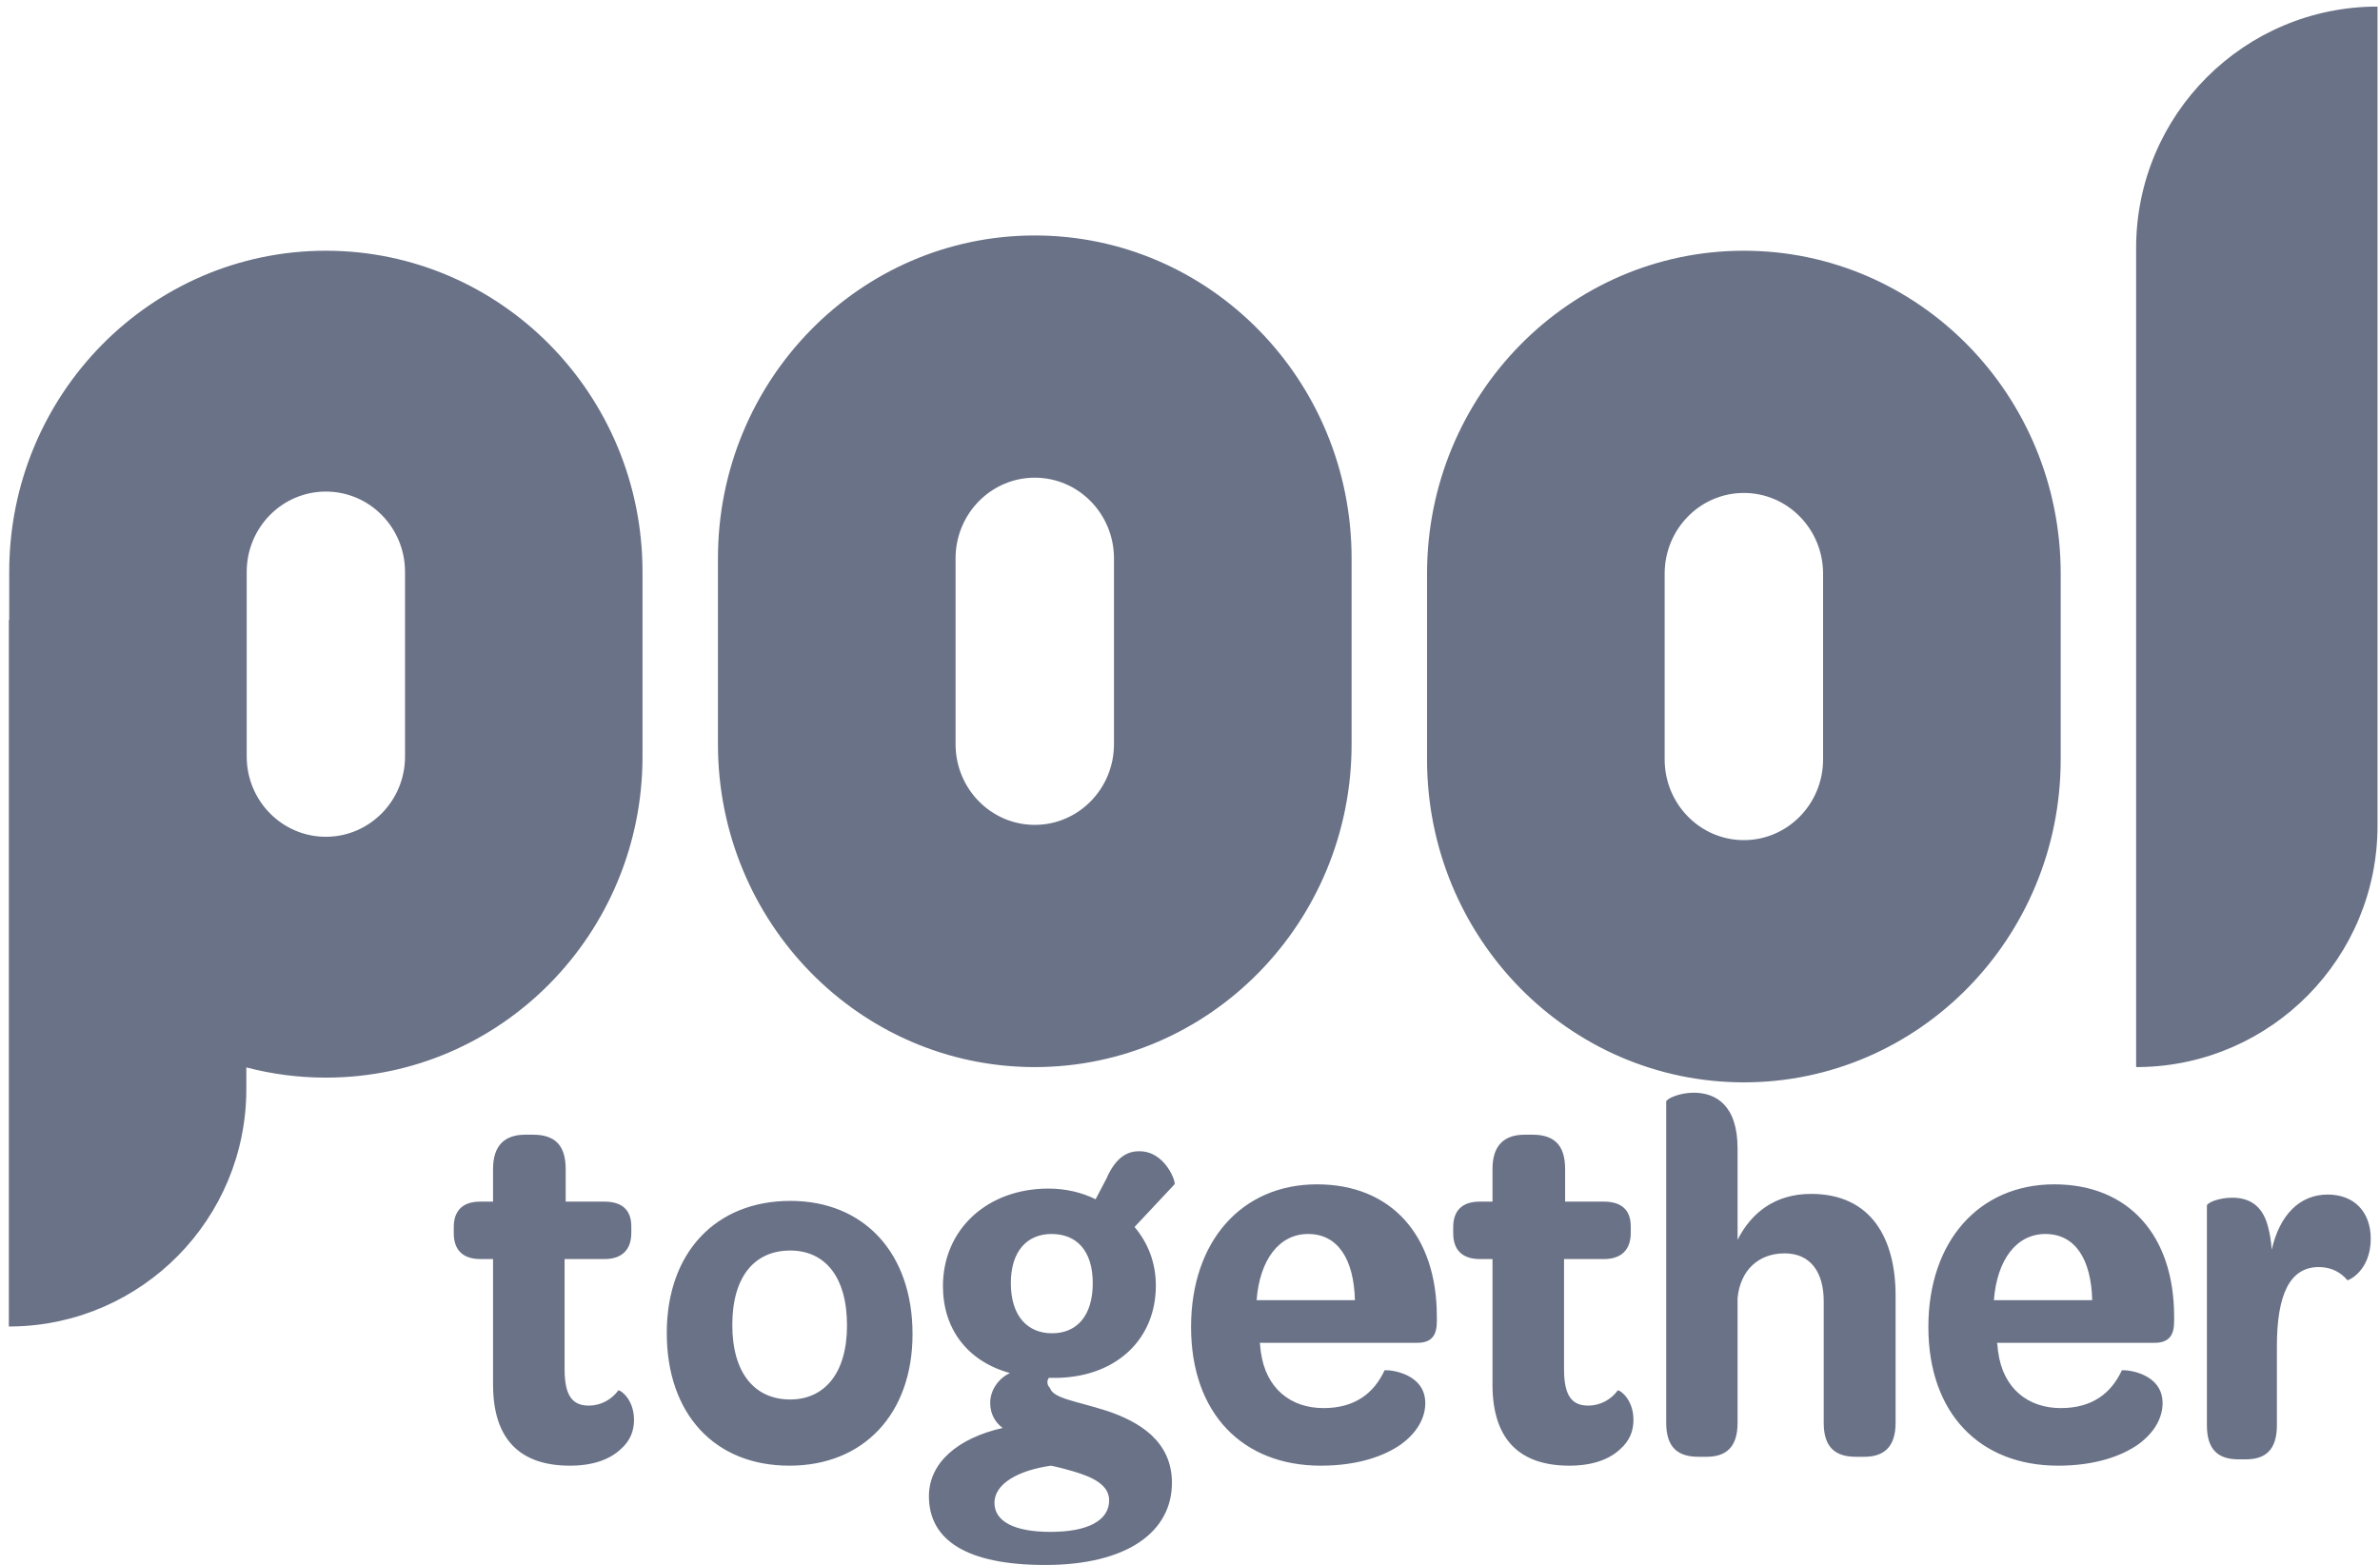 <svg xmlns="http://www.w3.org/2000/svg" width="257" height="169" viewBox="0 0 257 169">
  <path fill="#6A7287" d="M35.188 27.076C54.072 27.076 69.38 42.601 69.38 61.754L69.38 81.694C69.38 100.846 54.072 116.372 35.188 116.372 32.222 116.372 29.344 115.989 26.6 115.269L26.6 117.603C26.6 131.624 15.347 143.017 1.38 143.244L.955 143.247.955 66.955.995 66.955.996 61.754C.996 42.601 16.304 27.076 35.188 27.076zM188.308 27.076C207.203 27.076 222.52 42.69 222.52 61.952L222.52 82.006C222.52 101.267 207.203 116.882 188.308 116.882 169.413 116.882 154.096 101.267 154.096 82.006L154.096 61.952C154.096 42.69 169.413 27.076 188.308 27.076zM111.738 25.428C130.633 25.428 145.95 41.042 145.95 60.304L145.95 80.358C145.95 99.62 130.633 115.234 111.738 115.234 92.843 115.234 77.526 99.62 77.526 80.358L77.526 60.304C77.526 41.042 92.843 25.428 111.738 25.428zM256.732.71L256.732 89.168C256.732 103.42 245.294 115.001 231.097 115.231L230.666 115.234 230.666 26.777C230.666 12.381 242.336.71 256.732.71zM188.308 53.233C183.584 53.233 179.755 57.136 179.755 61.952L179.755 82.006C179.755 86.821 183.584 90.725 188.308 90.725 193.032 90.725 196.861 86.821 196.861 82.006L196.861 61.952C196.861 57.136 193.032 53.233 188.308 53.233zM35.188 53.084C30.467 53.084 26.64 56.966 26.64 61.754L26.64 81.694C26.64 86.482 30.467 90.363 35.188 90.363 39.909 90.363 43.736 86.482 43.736 81.694L43.736 61.754C43.736 56.966 39.909 53.084 35.188 53.084zM111.738 51.585C107.014 51.585 103.185 55.489 103.185 60.304L103.185 80.358C103.185 85.173 107.014 89.077 111.738 89.077 116.462 89.077 120.291 85.173 120.291 80.358L120.291 60.304C120.291 55.489 116.462 51.585 111.738 51.585zM61.548 158.277C56.204 158.277 53.241 155.488 53.241 149.512L53.241 135.966 51.905 135.966C49.93 135.966 49 134.942 49 133.178L49 132.495C49 130.844 49.871 129.763 51.847 129.763L53.241 129.763 53.241 126.234C53.241 123.673 54.519 122.534 56.727 122.534L57.54 122.534C59.747 122.534 61.084 123.502 61.084 126.234L61.084 129.763 65.266 129.763C67.183 129.763 68.171 130.673 68.171 132.438L68.171 133.121C68.171 134.999 67.125 135.966 65.266 135.966L60.967 135.966 60.967 147.862C60.967 150.764 61.839 151.789 63.582 151.789 64.918 151.789 66.08 151.106 66.777 150.138 67.067 150.138 68.462 151.163 68.462 153.326 68.462 154.521 68.055 155.602 67.009 156.513 65.847 157.594 64.046 158.277 61.548 158.277zM72 143.952C72 135.279 77.274 129.683 85.353 129.683 93.264 129.683 98.538 135.279 98.538 144.064 98.538 152.681 93.264 158.277 85.241 158.277 77.162 158.277 72 152.681 72 143.952zM91.462 143.141C91.462 137.834 89.053 135.044 85.327 135.044 81.542 135.044 79.077 137.78 79.077 143.086 79.077 148.338 81.542 151.129 85.327 151.129 88.996 151.129 91.462 148.338 91.462 143.141zM112.868 169C104.345 169 100.308 166.294 100.308 161.573 100.308 157.946 103.448 155.298 108.27 154.204 107.485 153.628 106.924 152.707 106.924 151.498 106.924 150.116 107.822 148.85 109.055 148.274 104.457 147.008 101.822 143.496 101.822 138.89 101.822 132.73 106.644 128.354 113.205 128.354 115.055 128.354 116.793 128.757 118.307 129.506L119.485 127.261C120.438 125.073 121.672 124.267 123.13 124.324 125.821 124.382 126.999 127.606 126.83 127.894L122.513 132.5C123.971 134.227 124.812 136.357 124.812 138.832 124.812 144.59 120.606 148.62 114.27 148.792L113.261 148.792C113.036 149.08 113.036 149.541 113.373 149.886 113.765 151.038 116.12 151.268 119.541 152.362 122.961 153.513 126.55 155.586 126.55 160.134 126.55 165.373 121.784 169 112.868 169zM113.605 143.98C116.275 143.98 118 142.098 118 138.562 118 135.082 116.275 133.257 113.549 133.257 110.934 133.257 109.154 135.082 109.154 138.562 109.154 142.098 110.934 143.98 113.605 143.98zM113.432 165.426C117.443 165.426 119.769 164.216 119.769 162.016 119.769 160.422 118.141 159.542 115.874 158.882 115.118 158.662 114.304 158.442 113.49 158.277 110.001 158.772 107.385 160.202 107.385 162.291 107.385 164.271 109.478 165.426 113.432 165.426zM128.615 143.294C128.615 134.055 134.077 127.896 142.211 127.896 150.285 127.896 155.154 133.463 155.154 142.169L155.154 142.702C155.154 144.182 154.62 145.011 153.017 145.011L136.037 145.011C136.096 145.307 136.096 145.722 136.155 146.018 136.69 149.927 139.361 152.059 142.924 152.059 146.367 152.059 148.386 150.401 149.514 147.972 150.167 147.913 153.907 148.328 153.907 151.526 153.907 153.066 153.076 154.665 151.295 155.967 149.454 157.27 146.545 158.277 142.627 158.277 134.196 158.277 128.615 152.651 128.615 143.294zM146.308 140.406C146.198 136.007 144.493 133.257 141.248 133.257 138.112 133.257 136.022 136.068 135.692 140.406L146.308 140.406zM169.471 158.277C164.127 158.277 161.164 155.488 161.164 149.512L161.164 135.966 159.828 135.966C157.853 135.966 156.923 134.942 156.923 133.178L156.923 132.495C156.923 130.844 157.794 129.763 159.77 129.763L161.164 129.763 161.164 126.234C161.164 123.673 162.442 122.534 164.65 122.534L165.463 122.534C167.67 122.534 169.007 123.502 169.007 126.234L169.007 129.763 173.189 129.763C175.107 129.763 176.094 130.673 176.094 132.438L176.094 133.121C176.094 134.999 175.048 135.966 173.189 135.966L168.89 135.966 168.89 147.862C168.89 150.764 169.762 151.789 171.505 151.789 172.841 151.789 174.003 151.106 174.7 150.138 174.99 150.138 176.385 151.163 176.385 153.326 176.385 154.521 175.978 155.602 174.932 156.513 173.77 157.594 171.969 158.277 169.471 158.277zM195.561 128.928C202.124 128.928 204.692 133.828 204.692 139.912L204.692 153.656C204.692 156.303 203.38 157.317 201.325 157.317L200.412 157.317C198.243 157.317 196.931 156.359 196.931 153.656L196.931 140.531C196.931 137.377 195.504 135.349 192.707 135.349 189.911 135.349 187.913 137.152 187.628 140.193L187.628 153.656C187.628 156.303 186.372 157.317 184.261 157.317L183.404 157.317C181.236 157.317 179.923 156.359 179.923 153.656L179.923 118.958C179.923 118.676 181.293 118 182.891 118 185.231 118 187.628 119.296 187.628 124.027L187.628 133.885C189.112 130.955 191.68 128.928 195.561 128.928zM208.231 143.294C208.231 134.055 213.693 127.896 221.827 127.896 229.901 127.896 234.769 133.463 234.769 142.169L234.769 142.702C234.769 144.182 234.235 145.011 232.632 145.011L215.652 145.011C215.711 145.307 215.711 145.722 215.771 146.018 216.305 149.927 218.977 152.059 222.539 152.059 225.982 152.059 228.001 150.401 229.129 147.972 229.782 147.913 233.522 148.328 233.522 151.526 233.522 153.066 232.691 154.665 230.91 155.967 229.07 157.27 226.161 158.277 222.242 158.277 213.812 158.277 208.231 152.651 208.231 143.294zM225.923 140.406C225.813 136.007 224.108 133.257 220.863 133.257 217.728 133.257 215.638 136.068 215.308 140.406L225.923 140.406zM251.353 128.999C254.264 128.999 256 130.927 256 133.764 256 137.225 253.593 138.303 253.481 138.246 252.809 137.452 251.801 136.828 250.401 136.828 247.266 136.828 245.866 139.778 245.866 145.395L245.866 153.905C245.866 156.572 244.634 157.593 242.507 157.593L241.723 157.593C239.595 157.593 238.308 156.628 238.308 153.905L238.308 130.19C238.308 129.906 239.539 129.339 241.051 129.339 242.843 129.339 244.242 130.133 244.858 132.289 245.082 133.083 245.25 133.991 245.306 134.956 246.146 131.268 248.274 128.999 251.353 128.999z"/>
</svg>
